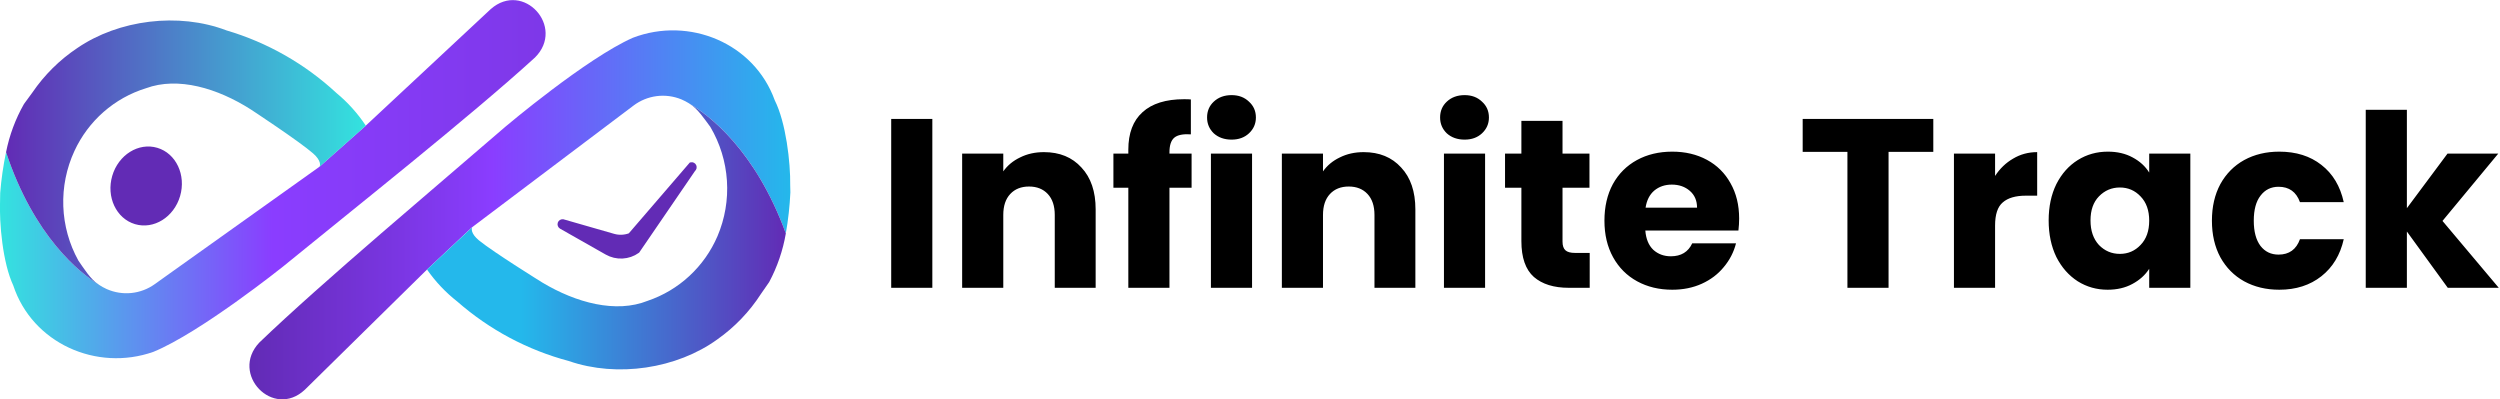 <svg width="582" height="93" viewBox="0 0 582 93" fill="none" xmlns="http://www.w3.org/2000/svg">
<g clip-path="url(#clip0_25_718)">
<path d="M184 44.793C183.852 47.994 183.498 51.182 182.941 54.336C175.82 34.804 164.951 26.75 160.529 24.145L160.271 23.978L160.004 23.829C159.68 23.63 159.341 23.456 158.991 23.308L158.742 23.187L158.567 23.113C156.756 22.38 154.789 22.128 152.854 22.38C150.919 22.632 149.08 23.381 147.513 24.555L143.948 27.242L109.866 52.932L99.328 62.828L70.966 90.731C63.596 97.623 53.464 87.066 60.363 79.755C74.853 65.804 102.441 42.673 117.696 29.465C117.696 29.465 136.496 13.579 147.338 8.789C160.428 3.786 175.553 10.008 180.361 23.345C182.95 28.498 184.046 37.725 183.963 43.231C183.972 43.77 183.991 44.282 184 44.793Z" fill="url(#paint0_linear_25_718)"/>
<path d="M182.941 54.336C182.264 58.3 180.955 62.126 179.063 65.665C178.363 66.688 177.736 67.59 177.165 68.399C174.492 72.552 171.052 76.145 167.032 78.984C157.591 85.838 143.69 87.959 132.416 84.043C122.823 81.496 113.939 76.758 106.448 70.194C103.751 68.079 101.379 65.571 99.411 62.753L109.967 52.876C109.737 53.136 109.543 54.355 111.515 55.973C114.941 58.763 126.253 65.776 126.253 65.776C134.12 70.483 143.377 72.994 150.783 70.027C154.384 68.807 157.692 66.837 160.491 64.245C163.29 61.653 165.519 58.495 167.032 54.978C168.765 50.91 169.519 46.485 169.23 42.067C168.942 37.648 167.621 33.361 165.374 29.558C164.057 27.791 162.408 25.261 160.52 24.145C164.951 26.75 175.82 34.841 182.941 54.336Z" fill="url(#paint1_linear_25_718)"/>
<path d="M161.413 39.482L148.425 58.465C147.386 59.201 146.161 59.625 144.894 59.689C143.626 59.754 142.366 59.455 141.259 58.828L130.619 52.792C130.487 52.712 130.385 52.588 130.333 52.441C130.28 52.294 130.279 52.134 130.33 51.986C130.381 51.839 130.48 51.714 130.612 51.632C130.743 51.55 130.899 51.516 131.052 51.536L142.843 54.922C144.109 55.283 145.456 55.221 146.684 54.745L160.87 38.273C161.02 38.24 161.177 38.26 161.315 38.33C161.452 38.399 161.562 38.514 161.626 38.656C161.689 38.797 161.703 38.957 161.664 39.107C161.626 39.257 161.537 39.39 161.413 39.482Z" fill="#622BB5" stroke="#622BB5" stroke-miterlimit="10"/>
<path d="M0.046 44.914C0.298 41.729 0.753 38.563 1.409 35.437C7.95 55.145 18.598 63.516 22.955 66.223C23.034 66.287 23.117 66.346 23.204 66.399L23.471 66.558C23.787 66.767 24.12 66.951 24.466 67.106L24.715 67.237L24.88 67.311C26.673 68.099 28.636 68.409 30.582 68.21C32.527 68.012 34.389 67.311 35.989 66.176L39.61 63.59L74.328 38.85L85.142 29.261C92.253 22.639 107.25 8.669 114.241 2.121C121.832 -4.567 131.688 6.269 124.549 13.384C109.718 26.936 81.55 49.267 65.89 62.056C65.89 62.056 46.675 77.421 35.704 81.913C22.485 86.564 7.535 79.914 3.086 66.455C0.636 61.228 -0.212 51.983 0.018 46.477C0.046 45.965 0.037 45.454 0.046 44.914Z" fill="url(#paint2_linear_25_718)"/>
<path d="M1.409 35.437C2.187 31.49 3.596 27.699 5.582 24.21C6.301 23.212 6.955 22.319 7.544 21.532C10.338 17.44 13.884 13.929 17.99 11.189C27.616 4.595 41.562 2.818 52.727 7.078C62.257 9.892 71.019 14.882 78.335 21.662C80.97 23.843 83.273 26.403 85.17 29.261L74.355 38.85C74.586 38.59 74.807 37.38 72.881 35.706C69.538 32.795 58.383 25.475 58.383 25.475C50.645 20.546 41.461 17.783 33.972 20.546C30.339 21.665 26.979 23.544 24.111 26.06C21.244 28.576 18.932 31.672 17.327 35.148C15.464 39.171 14.576 43.584 14.736 48.021C14.896 52.459 16.1 56.795 18.248 60.67C19.51 62.474 21.094 65.051 22.955 66.251C18.598 63.516 7.949 55.145 1.409 35.437Z" fill="url(#paint3_linear_25_718)"/>
<path d="M41.926 45.653C43.362 40.746 40.99 35.714 36.628 34.413C32.266 33.111 27.567 36.034 26.131 40.941C24.695 45.847 27.067 50.88 31.429 52.181C35.791 53.482 40.49 50.559 41.926 45.653Z" fill="#622BB5"/>
</g>
<path d="M217.048 27.688V67H207.472V27.688H217.048ZM243.028 35.416C246.686 35.416 249.598 36.611 251.764 39C253.966 41.352 255.068 44.6 255.068 48.744V67H245.548V50.032C245.548 47.941 245.006 46.317 243.924 45.16C242.841 44.003 241.385 43.424 239.556 43.424C237.726 43.424 236.27 44.003 235.188 45.16C234.105 46.317 233.564 47.941 233.564 50.032V67H223.988V35.752H233.564V39.896C234.534 38.515 235.841 37.432 237.484 36.648C239.126 35.827 240.974 35.416 243.028 35.416ZM277.402 43.704H272.25V67H262.674V43.704H259.202V35.752H262.674V34.856C262.674 31.011 263.775 28.099 265.978 26.12C268.181 24.104 271.41 23.096 275.666 23.096C276.375 23.096 276.898 23.115 277.234 23.152V31.272C275.405 31.16 274.117 31.421 273.37 32.056C272.623 32.691 272.25 33.829 272.25 35.472V35.752H277.402V43.704ZM286.718 32.504C285.038 32.504 283.656 32.019 282.574 31.048C281.528 30.04 281.006 28.808 281.006 27.352C281.006 25.859 281.528 24.627 282.574 23.656C283.656 22.648 285.038 22.144 286.718 22.144C288.36 22.144 289.704 22.648 290.75 23.656C291.832 24.627 292.374 25.859 292.374 27.352C292.374 28.808 291.832 30.04 290.75 31.048C289.704 32.019 288.36 32.504 286.718 32.504ZM291.478 35.752V67H281.902V35.752H291.478ZM317.457 35.416C321.116 35.416 324.028 36.611 326.193 39C328.396 41.352 329.497 44.6 329.497 48.744V67H319.977V50.032C319.977 47.941 319.436 46.317 318.353 45.16C317.271 44.003 315.815 43.424 313.985 43.424C312.156 43.424 310.7 44.003 309.617 45.16C308.535 46.317 307.993 47.941 307.993 50.032V67H298.417V35.752H307.993V39.896C308.964 38.515 310.271 37.432 311.913 36.648C313.556 35.827 315.404 35.416 317.457 35.416ZM340.968 32.504C339.288 32.504 337.906 32.019 336.824 31.048C335.778 30.04 335.256 28.808 335.256 27.352C335.256 25.859 335.778 24.627 336.824 23.656C337.906 22.648 339.288 22.144 340.968 22.144C342.61 22.144 343.954 22.648 345 23.656C346.082 24.627 346.624 25.859 346.624 27.352C346.624 28.808 346.082 30.04 345 31.048C343.954 32.019 342.61 32.504 340.968 32.504ZM345.728 35.752V67H336.152V35.752H345.728ZM370.083 58.88V67H365.211C361.739 67 359.033 66.16 357.091 64.48C355.15 62.763 354.179 59.981 354.179 56.136V43.704H350.371V35.752H354.179V28.136H363.755V35.752H370.027V43.704H363.755V56.248C363.755 57.181 363.979 57.853 364.427 58.264C364.875 58.675 365.622 58.88 366.667 58.88H370.083ZM404.873 50.872C404.873 51.768 404.817 52.701 404.705 53.672H383.033C383.183 55.613 383.799 57.107 384.881 58.152C386.001 59.16 387.364 59.664 388.969 59.664C391.359 59.664 393.02 58.656 393.953 56.64H404.145C403.623 58.693 402.671 60.541 401.289 62.184C399.945 63.827 398.247 65.115 396.193 66.048C394.14 66.981 391.844 67.448 389.305 67.448C386.244 67.448 383.519 66.795 381.129 65.488C378.74 64.181 376.873 62.315 375.529 59.888C374.185 57.461 373.513 54.624 373.513 51.376C373.513 48.128 374.167 45.291 375.473 42.864C376.817 40.437 378.684 38.571 381.073 37.264C383.463 35.957 386.207 35.304 389.305 35.304C392.329 35.304 395.017 35.939 397.369 37.208C399.721 38.477 401.551 40.288 402.857 42.64C404.201 44.992 404.873 47.736 404.873 50.872ZM395.073 48.352C395.073 46.709 394.513 45.403 393.393 44.432C392.273 43.461 390.873 42.976 389.193 42.976C387.588 42.976 386.225 43.443 385.105 44.376C384.023 45.309 383.351 46.635 383.089 48.352H395.073ZM450.072 27.688V35.36H439.656V67H430.08V35.36H419.664V27.688H450.072ZM464.454 40.96C465.574 39.243 466.974 37.899 468.654 36.928C470.334 35.92 472.201 35.416 474.254 35.416V45.552H471.622C469.233 45.552 467.441 46.075 466.246 47.12C465.052 48.128 464.454 49.92 464.454 52.496V67H454.878V35.752H464.454V40.96ZM476.927 51.32C476.927 48.109 477.525 45.291 478.719 42.864C479.951 40.437 481.613 38.571 483.703 37.264C485.794 35.957 488.127 35.304 490.703 35.304C492.906 35.304 494.829 35.752 496.471 36.648C498.151 37.544 499.439 38.72 500.335 40.176V35.752H509.911V67H500.335V62.576C499.402 64.032 498.095 65.208 496.415 66.104C494.773 67 492.85 67.448 490.647 67.448C488.109 67.448 485.794 66.795 483.703 65.488C481.613 64.144 479.951 62.259 478.719 59.832C477.525 57.368 476.927 54.531 476.927 51.32ZM500.335 51.376C500.335 48.987 499.663 47.101 498.319 45.72C497.013 44.339 495.407 43.648 493.503 43.648C491.599 43.648 489.975 44.339 488.631 45.72C487.325 47.064 486.671 48.931 486.671 51.32C486.671 53.709 487.325 55.613 488.631 57.032C489.975 58.413 491.599 59.104 493.503 59.104C495.407 59.104 497.013 58.413 498.319 57.032C499.663 55.651 500.335 53.765 500.335 51.376ZM514.935 51.376C514.935 48.128 515.589 45.291 516.895 42.864C518.239 40.437 520.087 38.571 522.439 37.264C524.829 35.957 527.554 35.304 530.615 35.304C534.535 35.304 537.802 36.331 540.415 38.384C543.066 40.437 544.802 43.331 545.623 47.064H535.431C534.573 44.675 532.911 43.48 530.447 43.48C528.693 43.48 527.293 44.171 526.247 45.552C525.202 46.896 524.679 48.837 524.679 51.376C524.679 53.915 525.202 55.875 526.247 57.256C527.293 58.6 528.693 59.272 530.447 59.272C532.911 59.272 534.573 58.077 535.431 55.688H545.623C544.802 59.347 543.066 62.221 540.415 64.312C537.765 66.403 534.498 67.448 530.615 67.448C527.554 67.448 524.829 66.795 522.439 65.488C520.087 64.181 518.239 62.315 516.895 59.888C515.589 57.461 514.935 54.624 514.935 51.376ZM569.841 67L560.321 53.896V67H550.745V25.56H560.321V48.464L569.785 35.752H581.601L568.609 51.432L581.713 67H569.841Z" fill="black"/>
<defs>
<linearGradient id="paint0_linear_25_718" x1="58.042" y1="50.048" x2="184" y2="50.048" gradientUnits="userSpaceOnUse">
<stop stop-color="#622BB5"/>
<stop offset="0.449" stop-color="#8A3DFF"/>
<stop offset="1" stop-color="#24B8EB"/>
</linearGradient>
<linearGradient id="paint1_linear_25_718" x1="99.328" y1="55.099" x2="182.941" y2="55.099" gradientUnits="userSpaceOnUse">
<stop offset="0.264" stop-color="#24B8EB"/>
<stop offset="1" stop-color="#622BB5"/>
</linearGradient>
<linearGradient id="paint2_linear_25_718" x1="4.32847e-05" y1="41.687" x2="127.045" y2="41.687" gradientUnits="userSpaceOnUse">
<stop stop-color="#33E3DF"/>
<stop offset="0.5" stop-color="#8A3DFF"/>
<stop offset="1" stop-color="#7E38E8"/>
</linearGradient>
<linearGradient id="paint3_linear_25_718" x1="1.363" y1="35.502" x2="85.17" y2="35.502" gradientUnits="userSpaceOnUse">
<stop stop-color="#622BB5"/>
<stop offset="1" stop-color="#33E3DF"/>
</linearGradient>
<clipPath id="clip0_25_718">
<rect width="184" height="93" fill="white"/>
</clipPath>
</defs>
</svg>
